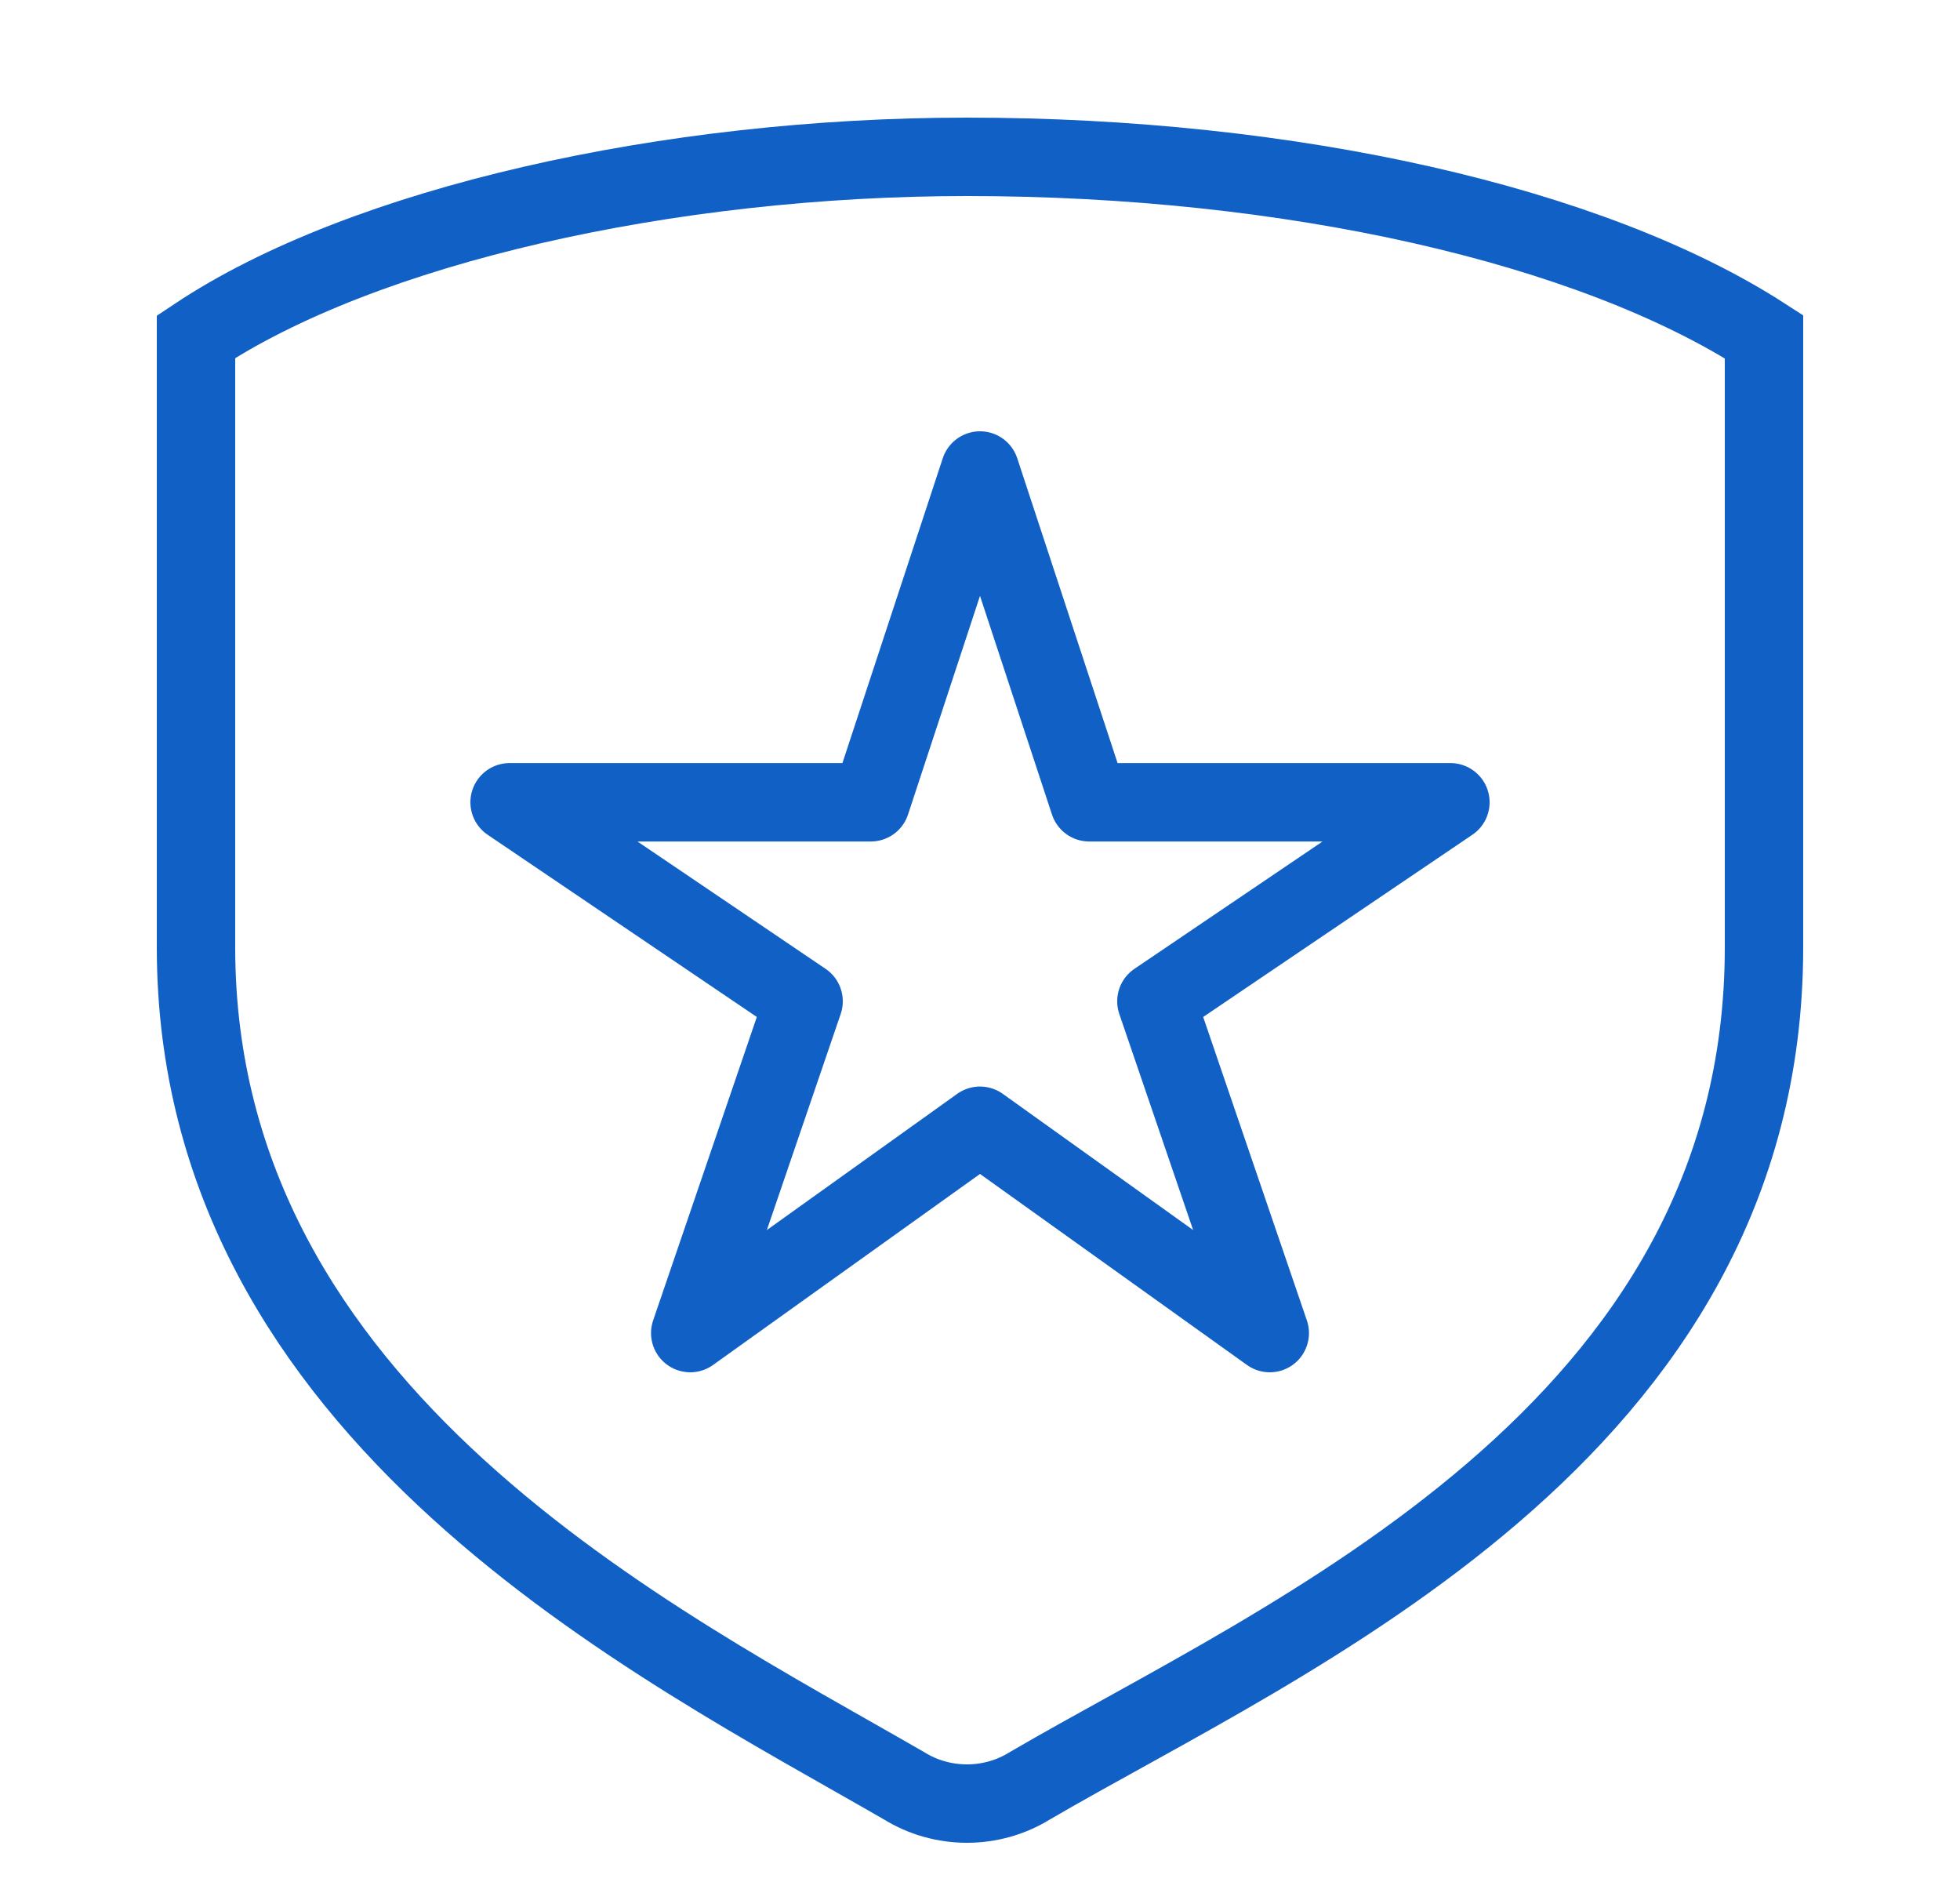 <svg width="25" height="24" viewBox="0 0 25 24" fill="none" xmlns="http://www.w3.org/2000/svg">
    <path
        d="M12.334 2C8.534 2 4.634 2.872 2.5 4.294V12.08C2.5 18.057 8.4 20.964 11.533 22.774C11.772 22.922 12.05 23 12.334 23C12.617 23 12.895 22.922 13.134 22.774C16.4 20.867 22.5 18.283 22.5 12.08V4.294C20.3 2.872 16.466 2 12.334 2Z"
        stroke="#1160C6"/>
    <path
        d="M18.5 10.231H13.893L12.5 6L11.107 10.231H6.5L10.25 12.769L8.804 17L12.5 14.356L16.196 17L14.75 12.769L18.5 10.231Z"
        stroke="#1160C6"
        stroke-linejoin="round"/>
</svg>
